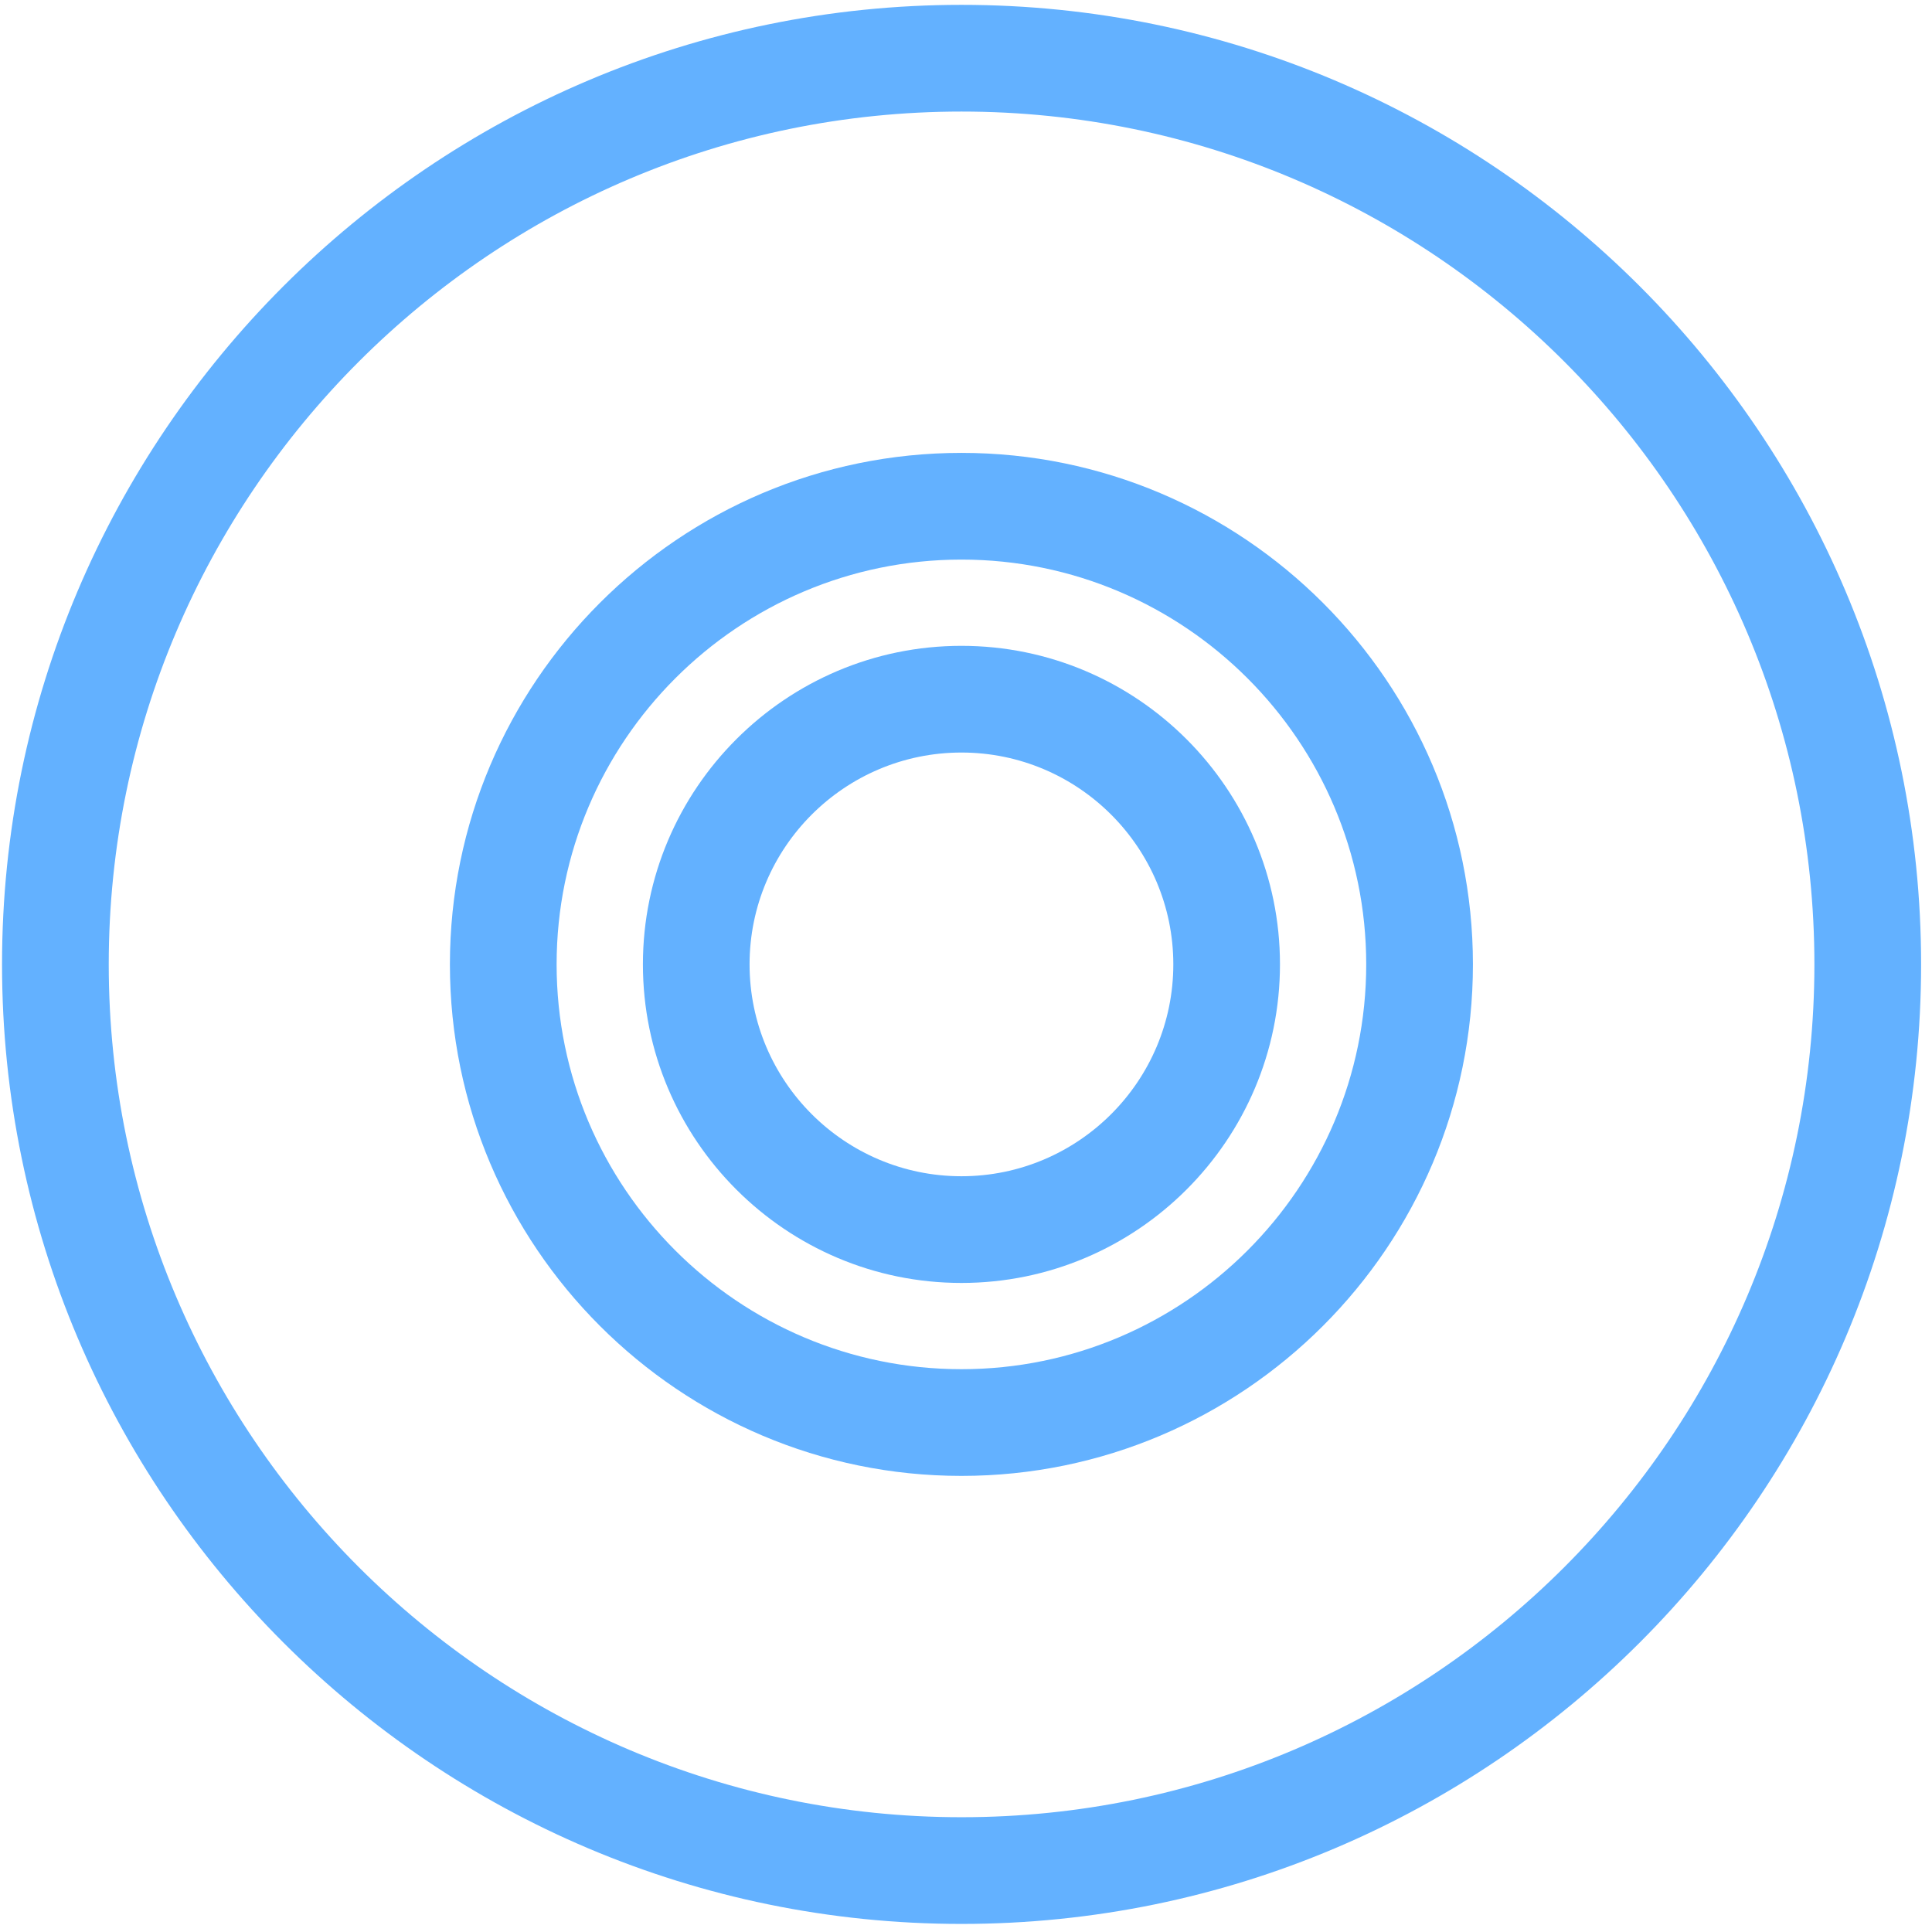 <?xml version="1.0" encoding="UTF-8" standalone="no"?>
<svg width="39px" height="39px" viewBox="0 0 39 39" version="1.1" xmlns="http://www.w3.org/2000/svg" xmlns:xlink="http://www.w3.org/1999/xlink" xmlns:sketch="http://www.bohemiancoding.com/sketch/ns">
    <!-- Generator: Sketch 3.0.4 (8053) - http://www.bohemiancoding.com/sketch -->
    <title>i-4</title>
    <desc>Created with Sketch.</desc>
    <defs></defs>
    <g id="Page-1" stroke="none" stroke-width="1" fill="none" fill-rule="evenodd" sketch:type="MSPage">
        <g id="i-4" sketch:type="MSLayerGroup" fill="#63B1FF">
            <path d="M19.408,29.793 C13.715,29.793 9.082,25.161 9.082,19.467 C9.082,13.774 13.715,9.142 19.408,9.142 C25.101,9.142 29.733,13.774 29.733,19.467 C29.733,25.161 25.101,29.793 19.408,29.793 L19.408,29.793 Z M19.408,11.296 C14.902,11.296 11.236,14.962 11.236,19.467 C11.236,23.973 14.902,27.639 19.408,27.639 C23.913,27.639 27.579,23.973 27.579,19.467 C27.579,14.962 23.913,11.296 19.408,11.296 L19.408,11.296 Z" id="Fill-1" sketch:type="MSShapeGroup"></path>
            <path d="M19.408,25.898 C15.863,25.898 12.978,23.013 12.978,19.467 C12.978,15.922 15.863,13.037 19.408,13.037 C22.954,13.037 25.838,15.922 25.838,19.467 C25.838,23.013 22.954,25.898 19.408,25.898 L19.408,25.898 Z M19.408,15.191 C17.049,15.191 15.131,17.109 15.131,19.467 C15.131,21.826 17.049,23.744 19.408,23.744 C21.766,23.744 23.685,21.826 23.685,19.467 C23.685,17.109 21.766,15.191 19.408,15.191 L19.408,15.191 Z" id="Fill-2" sketch:type="MSShapeGroup"></path>
            <path d="M19.41,38.837 C8.73,38.837 0.041,30.148 0.041,19.467 C0.041,8.787 8.73,0.098 19.41,0.098 C30.091,0.098 38.78,8.787 38.78,19.467 C38.78,30.148 30.091,38.837 19.41,38.837 L19.41,38.837 Z M19.41,2.252 C9.918,2.252 2.195,9.975 2.195,19.467 C2.195,28.96 9.918,36.683 19.41,36.683 C28.903,36.683 36.626,28.96 36.626,19.467 C36.626,9.975 28.903,2.252 19.41,2.252 L19.41,2.252 Z" id="Fill-3" sketch:type="MSShapeGroup"></path>
        </g>
    </g>
</svg>